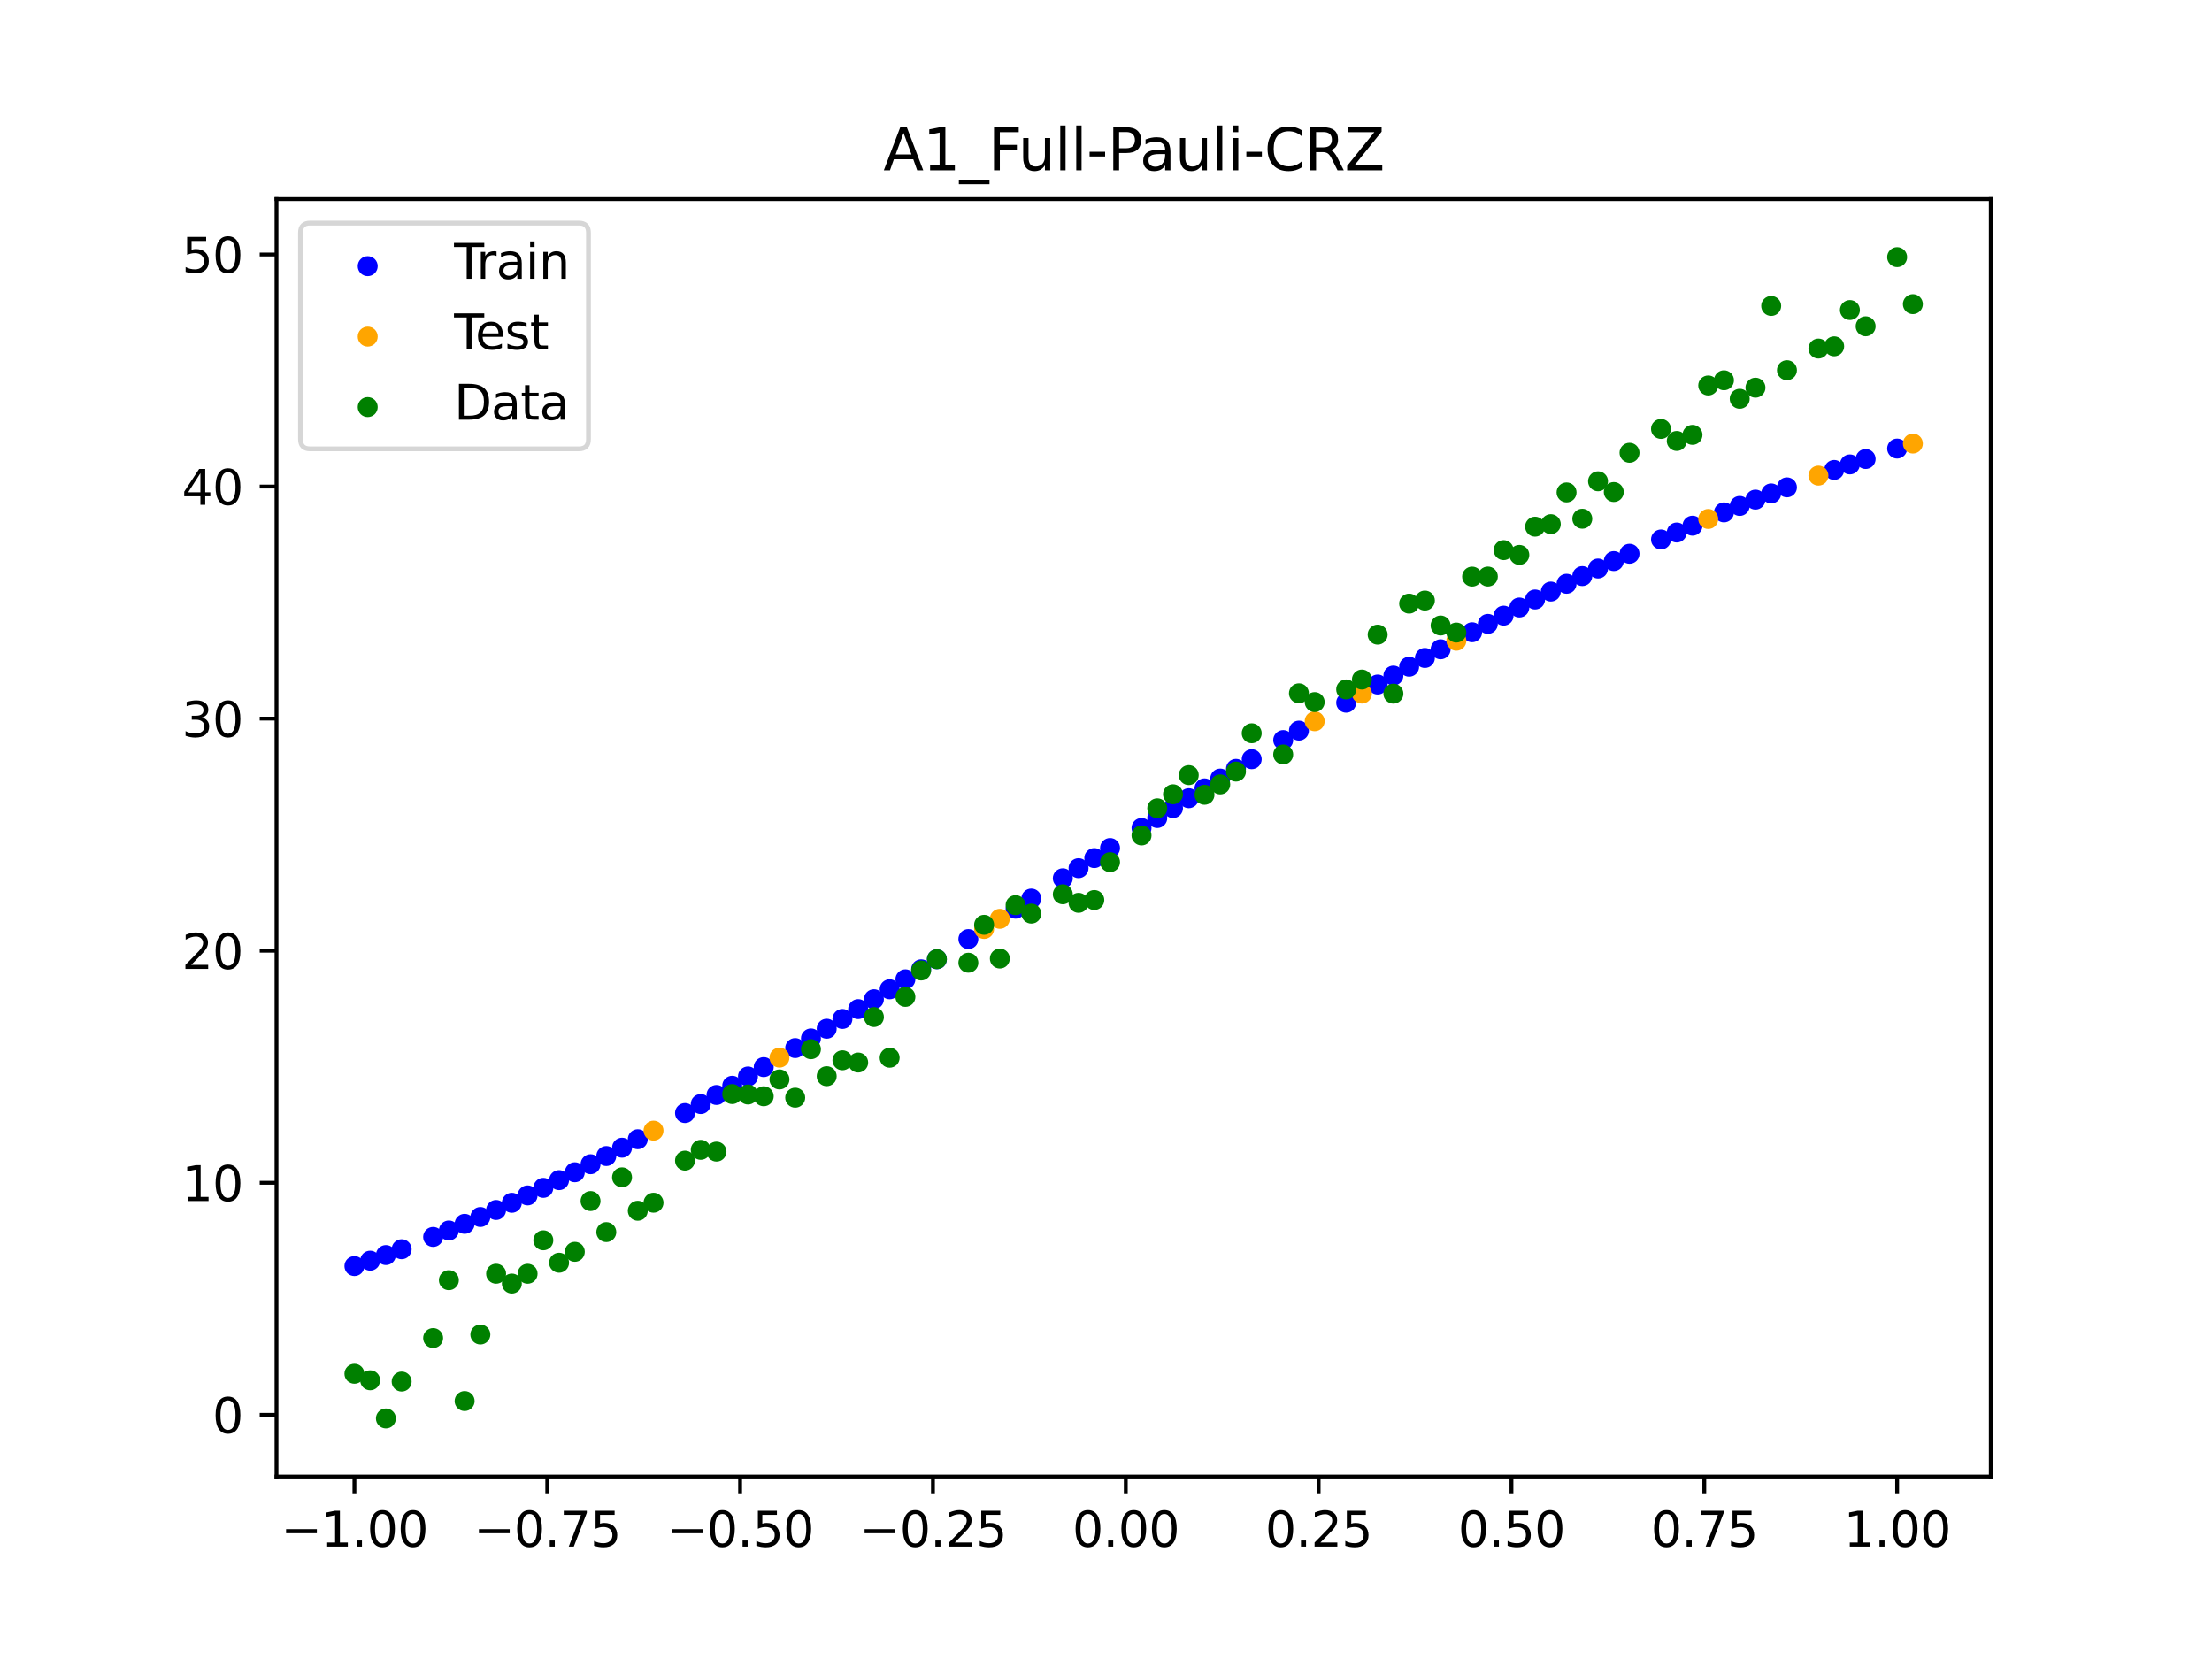 <?xml version="1.0" encoding="utf-8" standalone="no"?>
<!DOCTYPE svg PUBLIC "-//W3C//DTD SVG 1.1//EN"
  "http://www.w3.org/Graphics/SVG/1.1/DTD/svg11.dtd">
<svg xmlns:xlink="http://www.w3.org/1999/xlink" width="460.8pt" height="345.6pt" viewBox="0 0 460.8 345.6" xmlns="http://www.w3.org/2000/svg" version="1.1">
 <defs>
  <style type="text/css">*{stroke-linejoin: round; stroke-linecap: butt}</style>
 </defs>
 <g id="figure_1">
  <g id="patch_1">
   <path d="M 0 345.6 
L 460.8 345.6 
L 460.8 0 
L 0 0 
z
" style="fill: #ffffff"/>
  </g>
  <g id="axes_1">
   <g id="patch_2">
    <path d="M 57.6 307.584 
L 414.72 307.584 
L 414.72 41.472 
L 57.6 41.472 
z
" style="fill: #ffffff"/>
   </g>
   <g id="PathCollection_1">
    <defs>
     <path id="m1f8edc24b1" d="M 0 1.581 
C 0.419 1.581 0.822 1.415 1.118 1.118 
C 1.415 0.822 1.581 0.419 1.581 0 
C 1.581 -0.419 1.415 -0.822 1.118 -1.118 
C 0.822 -1.415 0.419 -1.581 0 -1.581 
C -0.419 -1.581 -0.822 -1.415 -1.118 -1.118 
C -1.415 -0.822 -1.581 -0.419 -1.581 0 
C -1.581 0.419 -1.415 0.822 -1.118 1.118 
C -0.822 1.415 -0.419 1.581 0 1.581 
z
" style="stroke: #0000ff"/>
    </defs>
    <g clip-path="url(#p386c9b8e15)">
     <use xlink:href="#m1f8edc24b1" x="145.978" y="229.997" style="fill: #0000ff; stroke: #0000ff"/>
     <use xlink:href="#m1f8edc24b1" x="323.062" y="123.236" style="fill: #0000ff; stroke: #0000ff"/>
     <use xlink:href="#m1f8edc24b1" x="267.314" y="154.171" style="fill: #0000ff; stroke: #0000ff"/>
     <use xlink:href="#m1f8edc24b1" x="270.593" y="152.201" style="fill: #0000ff; stroke: #0000ff"/>
     <use xlink:href="#m1f8edc24b1" x="329.621" y="120.01" style="fill: #0000ff; stroke: #0000ff"/>
     <use xlink:href="#m1f8edc24b1" x="221.403" y="182.964" style="fill: #0000ff; stroke: #0000ff"/>
     <use xlink:href="#m1f8edc24b1" x="260.755" y="158.155" style="fill: #0000ff; stroke: #0000ff"/>
     <use xlink:href="#m1f8edc24b1" x="385.37" y="96.744" style="fill: #0000ff; stroke: #0000ff"/>
     <use xlink:href="#m1f8edc24b1" x="237.8" y="172.483" style="fill: #0000ff; stroke: #0000ff"/>
     <use xlink:href="#m1f8edc24b1" x="313.224" y="128.253" style="fill: #0000ff; stroke: #0000ff"/>
     <use xlink:href="#m1f8edc24b1" x="336.18" y="116.883" style="fill: #0000ff; stroke: #0000ff"/>
     <use xlink:href="#m1f8edc24b1" x="254.196" y="162.193" style="fill: #0000ff; stroke: #0000ff"/>
     <use xlink:href="#m1f8edc24b1" x="349.297" y="110.932" style="fill: #0000ff; stroke: #0000ff"/>
     <use xlink:href="#m1f8edc24b1" x="182.051" y="208.16" style="fill: #0000ff; stroke: #0000ff"/>
     <use xlink:href="#m1f8edc24b1" x="250.917" y="164.23" style="fill: #0000ff; stroke: #0000ff"/>
     <use xlink:href="#m1f8edc24b1" x="280.431" y="146.389" style="fill: #0000ff; stroke: #0000ff"/>
     <use xlink:href="#m1f8edc24b1" x="103.347" y="252.063" style="fill: #0000ff; stroke: #0000ff"/>
     <use xlink:href="#m1f8edc24b1" x="126.302" y="240.824" style="fill: #0000ff; stroke: #0000ff"/>
     <use xlink:href="#m1f8edc24b1" x="123.023" y="242.529" style="fill: #0000ff; stroke: #0000ff"/>
     <use xlink:href="#m1f8edc24b1" x="116.464" y="245.844" style="fill: #0000ff; stroke: #0000ff"/>
     <use xlink:href="#m1f8edc24b1" x="306.666" y="131.712" style="fill: #0000ff; stroke: #0000ff"/>
     <use xlink:href="#m1f8edc24b1" x="211.565" y="189.296" style="fill: #0000ff; stroke: #0000ff"/>
     <use xlink:href="#m1f8edc24b1" x="155.816" y="224.254" style="fill: #0000ff; stroke: #0000ff"/>
     <use xlink:href="#m1f8edc24b1" x="77.112" y="262.623" style="fill: #0000ff; stroke: #0000ff"/>
     <use xlink:href="#m1f8edc24b1" x="244.358" y="168.338" style="fill: #0000ff; stroke: #0000ff"/>
     <use xlink:href="#m1f8edc24b1" x="362.415" y="105.397" style="fill: #0000ff; stroke: #0000ff"/>
     <use xlink:href="#m1f8edc24b1" x="382.091" y="97.899" style="fill: #0000ff; stroke: #0000ff"/>
     <use xlink:href="#m1f8edc24b1" x="96.788" y="254.95" style="fill: #0000ff; stroke: #0000ff"/>
     <use xlink:href="#m1f8edc24b1" x="201.727" y="195.625" style="fill: #0000ff; stroke: #0000ff"/>
     <use xlink:href="#m1f8edc24b1" x="119.743" y="244.203" style="fill: #0000ff; stroke: #0000ff"/>
     <use xlink:href="#m1f8edc24b1" x="149.258" y="228.105" style="fill: #0000ff; stroke: #0000ff"/>
     <use xlink:href="#m1f8edc24b1" x="300.107" y="135.259" style="fill: #0000ff; stroke: #0000ff"/>
     <use xlink:href="#m1f8edc24b1" x="293.548" y="138.891" style="fill: #0000ff; stroke: #0000ff"/>
     <use xlink:href="#m1f8edc24b1" x="231.241" y="176.659" style="fill: #0000ff; stroke: #0000ff"/>
     <use xlink:href="#m1f8edc24b1" x="109.905" y="249.025" style="fill: #0000ff; stroke: #0000ff"/>
     <use xlink:href="#m1f8edc24b1" x="165.654" y="218.334" style="fill: #0000ff; stroke: #0000ff"/>
     <use xlink:href="#m1f8edc24b1" x="319.783" y="124.885" style="fill: #0000ff; stroke: #0000ff"/>
     <use xlink:href="#m1f8edc24b1" x="368.973" y="102.79" style="fill: #0000ff; stroke: #0000ff"/>
     <use xlink:href="#m1f8edc24b1" x="316.504" y="126.557" style="fill: #0000ff; stroke: #0000ff"/>
     <use xlink:href="#m1f8edc24b1" x="257.476" y="160.167" style="fill: #0000ff; stroke: #0000ff"/>
     <use xlink:href="#m1f8edc24b1" x="172.213" y="214.304" style="fill: #0000ff; stroke: #0000ff"/>
     <use xlink:href="#m1f8edc24b1" x="346.018" y="112.381" style="fill: #0000ff; stroke: #0000ff"/>
     <use xlink:href="#m1f8edc24b1" x="80.391" y="261.453" style="fill: #0000ff; stroke: #0000ff"/>
     <use xlink:href="#m1f8edc24b1" x="372.253" y="101.526" style="fill: #0000ff; stroke: #0000ff"/>
     <use xlink:href="#m1f8edc24b1" x="168.934" y="216.327" style="fill: #0000ff; stroke: #0000ff"/>
     <use xlink:href="#m1f8edc24b1" x="195.168" y="199.829" style="fill: #0000ff; stroke: #0000ff"/>
     <use xlink:href="#m1f8edc24b1" x="152.537" y="226.19" style="fill: #0000ff; stroke: #0000ff"/>
     <use xlink:href="#m1f8edc24b1" x="73.833" y="263.748" style="fill: #0000ff; stroke: #0000ff"/>
     <use xlink:href="#m1f8edc24b1" x="290.269" y="140.737" style="fill: #0000ff; stroke: #0000ff"/>
     <use xlink:href="#m1f8edc24b1" x="175.492" y="212.268" style="fill: #0000ff; stroke: #0000ff"/>
     <use xlink:href="#m1f8edc24b1" x="241.079" y="170.406" style="fill: #0000ff; stroke: #0000ff"/>
     <use xlink:href="#m1f8edc24b1" x="296.828" y="137.065" style="fill: #0000ff; stroke: #0000ff"/>
     <use xlink:href="#m1f8edc24b1" x="227.962" y="178.756" style="fill: #0000ff; stroke: #0000ff"/>
     <use xlink:href="#m1f8edc24b1" x="395.208" y="93.445" style="fill: #0000ff; stroke: #0000ff"/>
     <use xlink:href="#m1f8edc24b1" x="178.772" y="210.22" style="fill: #0000ff; stroke: #0000ff"/>
     <use xlink:href="#m1f8edc24b1" x="142.699" y="231.867" style="fill: #0000ff; stroke: #0000ff"/>
     <use xlink:href="#m1f8edc24b1" x="132.861" y="237.324" style="fill: #0000ff; stroke: #0000ff"/>
     <use xlink:href="#m1f8edc24b1" x="188.61" y="204.01" style="fill: #0000ff; stroke: #0000ff"/>
     <use xlink:href="#m1f8edc24b1" x="100.067" y="253.526" style="fill: #0000ff; stroke: #0000ff"/>
     <use xlink:href="#m1f8edc24b1" x="359.135" y="106.741" style="fill: #0000ff; stroke: #0000ff"/>
     <use xlink:href="#m1f8edc24b1" x="214.844" y="187.184" style="fill: #0000ff; stroke: #0000ff"/>
     <use xlink:href="#m1f8edc24b1" x="365.694" y="104.08" style="fill: #0000ff; stroke: #0000ff"/>
     <use xlink:href="#m1f8edc24b1" x="90.229" y="257.677" style="fill: #0000ff; stroke: #0000ff"/>
     <use xlink:href="#m1f8edc24b1" x="352.577" y="109.509" style="fill: #0000ff; stroke: #0000ff"/>
     <use xlink:href="#m1f8edc24b1" x="129.581" y="239.088" style="fill: #0000ff; stroke: #0000ff"/>
     <use xlink:href="#m1f8edc24b1" x="339.459" y="115.357" style="fill: #0000ff; stroke: #0000ff"/>
     <use xlink:href="#m1f8edc24b1" x="185.33" y="206.089" style="fill: #0000ff; stroke: #0000ff"/>
     <use xlink:href="#m1f8edc24b1" x="326.342" y="121.611" style="fill: #0000ff; stroke: #0000ff"/>
     <use xlink:href="#m1f8edc24b1" x="388.649" y="95.617" style="fill: #0000ff; stroke: #0000ff"/>
     <use xlink:href="#m1f8edc24b1" x="159.096" y="222.299" style="fill: #0000ff; stroke: #0000ff"/>
     <use xlink:href="#m1f8edc24b1" x="83.671" y="260.238" style="fill: #0000ff; stroke: #0000ff"/>
     <use xlink:href="#m1f8edc24b1" x="224.682" y="180.858" style="fill: #0000ff; stroke: #0000ff"/>
     <use xlink:href="#m1f8edc24b1" x="113.185" y="247.452" style="fill: #0000ff; stroke: #0000ff"/>
     <use xlink:href="#m1f8edc24b1" x="93.509" y="256.334" style="fill: #0000ff; stroke: #0000ff"/>
     <use xlink:href="#m1f8edc24b1" x="106.626" y="250.563" style="fill: #0000ff; stroke: #0000ff"/>
     <use xlink:href="#m1f8edc24b1" x="247.638" y="166.279" style="fill: #0000ff; stroke: #0000ff"/>
     <use xlink:href="#m1f8edc24b1" x="309.945" y="129.971" style="fill: #0000ff; stroke: #0000ff"/>
     <use xlink:href="#m1f8edc24b1" x="286.99" y="142.602" style="fill: #0000ff; stroke: #0000ff"/>
     <use xlink:href="#m1f8edc24b1" x="191.889" y="201.923" style="fill: #0000ff; stroke: #0000ff"/>
     <use xlink:href="#m1f8edc24b1" x="332.9" y="118.434" style="fill: #0000ff; stroke: #0000ff"/>
    </g>
   </g>
   <g id="PathCollection_2">
    <defs>
     <path id="m9479567045" d="M 0 1.581 
C 0.419 1.581 0.822 1.415 1.118 1.118 
C 1.415 0.822 1.581 0.419 1.581 0 
C 1.581 -0.419 1.415 -0.822 1.118 -1.118 
C 0.822 -1.415 0.419 -1.581 0 -1.581 
C -0.419 -1.581 -0.822 -1.415 -1.118 -1.118 
C -1.415 -0.822 -1.581 -0.419 -1.581 0 
C -1.581 0.419 -1.415 0.822 -1.118 1.118 
C -0.822 1.415 -0.419 1.581 0 1.581 
z
" style="stroke: #ffa500"/>
    </defs>
    <g clip-path="url(#p386c9b8e15)">
     <use xlink:href="#m9479567045" x="205.006" y="193.517" style="fill: #ffa500; stroke: #ffa500"/>
     <use xlink:href="#m9479567045" x="162.375" y="220.325" style="fill: #ffa500; stroke: #ffa500"/>
     <use xlink:href="#m9479567045" x="208.286" y="191.407" style="fill: #ffa500; stroke: #ffa500"/>
     <use xlink:href="#m9479567045" x="283.71" y="144.487" style="fill: #ffa500; stroke: #ffa500"/>
     <use xlink:href="#m9479567045" x="378.811" y="99.081" style="fill: #ffa500; stroke: #ffa500"/>
     <use xlink:href="#m9479567045" x="136.14" y="235.531" style="fill: #ffa500; stroke: #ffa500"/>
     <use xlink:href="#m9479567045" x="355.856" y="108.112" style="fill: #ffa500; stroke: #ffa500"/>
     <use xlink:href="#m9479567045" x="273.872" y="150.247" style="fill: #ffa500; stroke: #ffa500"/>
     <use xlink:href="#m9479567045" x="303.386" y="133.475" style="fill: #ffa500; stroke: #ffa500"/>
     <use xlink:href="#m9479567045" x="398.487" y="92.4" style="fill: #ffa500; stroke: #ffa500"/>
    </g>
   </g>
   <g id="PathCollection_3">
    <defs>
     <path id="md3a47fb0a1" d="M 0 1.581 
C 0.419 1.581 0.822 1.415 1.118 1.118 
C 1.415 0.822 1.581 0.419 1.581 0 
C 1.581 -0.419 1.415 -0.822 1.118 -1.118 
C 0.822 -1.415 0.419 -1.581 0 -1.581 
C -0.419 -1.581 -0.822 -1.415 -1.118 -1.118 
C -1.415 -0.822 -1.581 -0.419 -1.581 0 
C -1.581 0.419 -1.415 0.822 -1.118 1.118 
C -0.822 1.415 -0.419 1.581 0 1.581 
z
" style="stroke: #008000"/>
    </defs>
    <g clip-path="url(#p386c9b8e15)">
     <use xlink:href="#md3a47fb0a1" x="145.978" y="239.529" style="fill: #008000; stroke: #008000"/>
     <use xlink:href="#md3a47fb0a1" x="323.062" y="109.191" style="fill: #008000; stroke: #008000"/>
     <use xlink:href="#md3a47fb0a1" x="267.314" y="157.174" style="fill: #008000; stroke: #008000"/>
     <use xlink:href="#md3a47fb0a1" x="270.593" y="144.432" style="fill: #008000; stroke: #008000"/>
     <use xlink:href="#md3a47fb0a1" x="329.621" y="108.064" style="fill: #008000; stroke: #008000"/>
     <use xlink:href="#md3a47fb0a1" x="221.403" y="186.297" style="fill: #008000; stroke: #008000"/>
     <use xlink:href="#md3a47fb0a1" x="260.755" y="152.753" style="fill: #008000; stroke: #008000"/>
     <use xlink:href="#md3a47fb0a1" x="385.37" y="64.585" style="fill: #008000; stroke: #008000"/>
     <use xlink:href="#md3a47fb0a1" x="237.8" y="174.037" style="fill: #008000; stroke: #008000"/>
     <use xlink:href="#md3a47fb0a1" x="313.224" y="114.603" style="fill: #008000; stroke: #008000"/>
     <use xlink:href="#md3a47fb0a1" x="336.18" y="102.499" style="fill: #008000; stroke: #008000"/>
     <use xlink:href="#md3a47fb0a1" x="254.196" y="163.405" style="fill: #008000; stroke: #008000"/>
     <use xlink:href="#md3a47fb0a1" x="349.297" y="91.859" style="fill: #008000; stroke: #008000"/>
     <use xlink:href="#md3a47fb0a1" x="182.051" y="211.87" style="fill: #008000; stroke: #008000"/>
     <use xlink:href="#md3a47fb0a1" x="250.917" y="165.566" style="fill: #008000; stroke: #008000"/>
     <use xlink:href="#md3a47fb0a1" x="280.431" y="143.622" style="fill: #008000; stroke: #008000"/>
     <use xlink:href="#md3a47fb0a1" x="103.347" y="265.342" style="fill: #008000; stroke: #008000"/>
     <use xlink:href="#md3a47fb0a1" x="126.302" y="256.668" style="fill: #008000; stroke: #008000"/>
     <use xlink:href="#md3a47fb0a1" x="123.023" y="250.202" style="fill: #008000; stroke: #008000"/>
     <use xlink:href="#md3a47fb0a1" x="116.464" y="263.053" style="fill: #008000; stroke: #008000"/>
     <use xlink:href="#md3a47fb0a1" x="306.666" y="120.12" style="fill: #008000; stroke: #008000"/>
     <use xlink:href="#md3a47fb0a1" x="211.565" y="188.561" style="fill: #008000; stroke: #008000"/>
     <use xlink:href="#md3a47fb0a1" x="155.816" y="228.009" style="fill: #008000; stroke: #008000"/>
     <use xlink:href="#md3a47fb0a1" x="77.112" y="287.537" style="fill: #008000; stroke: #008000"/>
     <use xlink:href="#md3a47fb0a1" x="244.358" y="165.462" style="fill: #008000; stroke: #008000"/>
     <use xlink:href="#md3a47fb0a1" x="362.415" y="83.074" style="fill: #008000; stroke: #008000"/>
     <use xlink:href="#md3a47fb0a1" x="382.091" y="72.145" style="fill: #008000; stroke: #008000"/>
     <use xlink:href="#md3a47fb0a1" x="96.788" y="291.863" style="fill: #008000; stroke: #008000"/>
     <use xlink:href="#md3a47fb0a1" x="201.727" y="200.555" style="fill: #008000; stroke: #008000"/>
     <use xlink:href="#md3a47fb0a1" x="119.743" y="260.777" style="fill: #008000; stroke: #008000"/>
     <use xlink:href="#md3a47fb0a1" x="149.258" y="239.901" style="fill: #008000; stroke: #008000"/>
     <use xlink:href="#md3a47fb0a1" x="300.107" y="130.306" style="fill: #008000; stroke: #008000"/>
     <use xlink:href="#md3a47fb0a1" x="293.548" y="125.746" style="fill: #008000; stroke: #008000"/>
     <use xlink:href="#md3a47fb0a1" x="231.241" y="179.605" style="fill: #008000; stroke: #008000"/>
     <use xlink:href="#md3a47fb0a1" x="109.905" y="265.348" style="fill: #008000; stroke: #008000"/>
     <use xlink:href="#md3a47fb0a1" x="165.654" y="228.669" style="fill: #008000; stroke: #008000"/>
     <use xlink:href="#md3a47fb0a1" x="319.783" y="109.715" style="fill: #008000; stroke: #008000"/>
     <use xlink:href="#md3a47fb0a1" x="368.973" y="63.734" style="fill: #008000; stroke: #008000"/>
     <use xlink:href="#md3a47fb0a1" x="316.504" y="115.599" style="fill: #008000; stroke: #008000"/>
     <use xlink:href="#md3a47fb0a1" x="257.476" y="160.733" style="fill: #008000; stroke: #008000"/>
     <use xlink:href="#md3a47fb0a1" x="172.213" y="224.194" style="fill: #008000; stroke: #008000"/>
     <use xlink:href="#md3a47fb0a1" x="346.018" y="89.354" style="fill: #008000; stroke: #008000"/>
     <use xlink:href="#md3a47fb0a1" x="80.391" y="295.488" style="fill: #008000; stroke: #008000"/>
     <use xlink:href="#md3a47fb0a1" x="372.253" y="77.119" style="fill: #008000; stroke: #008000"/>
     <use xlink:href="#md3a47fb0a1" x="168.934" y="218.569" style="fill: #008000; stroke: #008000"/>
     <use xlink:href="#md3a47fb0a1" x="195.168" y="199.815" style="fill: #008000; stroke: #008000"/>
     <use xlink:href="#md3a47fb0a1" x="152.537" y="227.917" style="fill: #008000; stroke: #008000"/>
     <use xlink:href="#md3a47fb0a1" x="73.833" y="286.179" style="fill: #008000; stroke: #008000"/>
     <use xlink:href="#md3a47fb0a1" x="290.269" y="144.503" style="fill: #008000; stroke: #008000"/>
     <use xlink:href="#md3a47fb0a1" x="175.492" y="220.878" style="fill: #008000; stroke: #008000"/>
     <use xlink:href="#md3a47fb0a1" x="241.079" y="168.385" style="fill: #008000; stroke: #008000"/>
     <use xlink:href="#md3a47fb0a1" x="296.828" y="125.107" style="fill: #008000; stroke: #008000"/>
     <use xlink:href="#md3a47fb0a1" x="227.962" y="187.489" style="fill: #008000; stroke: #008000"/>
     <use xlink:href="#md3a47fb0a1" x="395.208" y="53.568" style="fill: #008000; stroke: #008000"/>
     <use xlink:href="#md3a47fb0a1" x="178.772" y="221.344" style="fill: #008000; stroke: #008000"/>
     <use xlink:href="#md3a47fb0a1" x="142.699" y="241.781" style="fill: #008000; stroke: #008000"/>
     <use xlink:href="#md3a47fb0a1" x="132.861" y="252.224" style="fill: #008000; stroke: #008000"/>
     <use xlink:href="#md3a47fb0a1" x="188.61" y="207.669" style="fill: #008000; stroke: #008000"/>
     <use xlink:href="#md3a47fb0a1" x="100.067" y="278.004" style="fill: #008000; stroke: #008000"/>
     <use xlink:href="#md3a47fb0a1" x="359.135" y="79.219" style="fill: #008000; stroke: #008000"/>
     <use xlink:href="#md3a47fb0a1" x="214.844" y="190.32" style="fill: #008000; stroke: #008000"/>
     <use xlink:href="#md3a47fb0a1" x="365.694" y="80.761" style="fill: #008000; stroke: #008000"/>
     <use xlink:href="#md3a47fb0a1" x="90.229" y="278.74" style="fill: #008000; stroke: #008000"/>
     <use xlink:href="#md3a47fb0a1" x="352.577" y="90.59" style="fill: #008000; stroke: #008000"/>
     <use xlink:href="#md3a47fb0a1" x="129.581" y="245.264" style="fill: #008000; stroke: #008000"/>
     <use xlink:href="#md3a47fb0a1" x="339.459" y="94.322" style="fill: #008000; stroke: #008000"/>
     <use xlink:href="#md3a47fb0a1" x="185.33" y="220.345" style="fill: #008000; stroke: #008000"/>
     <use xlink:href="#md3a47fb0a1" x="326.342" y="102.583" style="fill: #008000; stroke: #008000"/>
     <use xlink:href="#md3a47fb0a1" x="388.649" y="67.974" style="fill: #008000; stroke: #008000"/>
     <use xlink:href="#md3a47fb0a1" x="159.096" y="228.374" style="fill: #008000; stroke: #008000"/>
     <use xlink:href="#md3a47fb0a1" x="83.671" y="287.805" style="fill: #008000; stroke: #008000"/>
     <use xlink:href="#md3a47fb0a1" x="224.682" y="188.075" style="fill: #008000; stroke: #008000"/>
     <use xlink:href="#md3a47fb0a1" x="113.185" y="258.379" style="fill: #008000; stroke: #008000"/>
     <use xlink:href="#md3a47fb0a1" x="93.509" y="266.684" style="fill: #008000; stroke: #008000"/>
     <use xlink:href="#md3a47fb0a1" x="106.626" y="267.392" style="fill: #008000; stroke: #008000"/>
     <use xlink:href="#md3a47fb0a1" x="247.638" y="161.47" style="fill: #008000; stroke: #008000"/>
     <use xlink:href="#md3a47fb0a1" x="309.945" y="120.107" style="fill: #008000; stroke: #008000"/>
     <use xlink:href="#md3a47fb0a1" x="286.99" y="132.208" style="fill: #008000; stroke: #008000"/>
     <use xlink:href="#md3a47fb0a1" x="191.889" y="202.171" style="fill: #008000; stroke: #008000"/>
     <use xlink:href="#md3a47fb0a1" x="332.9" y="100.262" style="fill: #008000; stroke: #008000"/>
    </g>
   </g>
   <g id="PathCollection_4">
    <g clip-path="url(#p386c9b8e15)">
     <use xlink:href="#md3a47fb0a1" x="205.006" y="192.657" style="fill: #008000; stroke: #008000"/>
     <use xlink:href="#md3a47fb0a1" x="162.375" y="224.867" style="fill: #008000; stroke: #008000"/>
     <use xlink:href="#md3a47fb0a1" x="208.286" y="199.684" style="fill: #008000; stroke: #008000"/>
     <use xlink:href="#md3a47fb0a1" x="283.71" y="141.563" style="fill: #008000; stroke: #008000"/>
     <use xlink:href="#md3a47fb0a1" x="378.811" y="72.613" style="fill: #008000; stroke: #008000"/>
     <use xlink:href="#md3a47fb0a1" x="136.14" y="250.548" style="fill: #008000; stroke: #008000"/>
     <use xlink:href="#md3a47fb0a1" x="355.856" y="80.3" style="fill: #008000; stroke: #008000"/>
     <use xlink:href="#md3a47fb0a1" x="273.872" y="146.262" style="fill: #008000; stroke: #008000"/>
     <use xlink:href="#md3a47fb0a1" x="303.386" y="131.774" style="fill: #008000; stroke: #008000"/>
     <use xlink:href="#md3a47fb0a1" x="398.487" y="63.357" style="fill: #008000; stroke: #008000"/>
    </g>
   </g>
   <g id="matplotlib.axis_1">
    <g id="xtick_1">
     <g id="line2d_1">
      <defs>
       <path id="me5df4bb8f0" d="M 0 0 
L 0 3.5 
" style="stroke: #000000; stroke-width: 0.8"/>
      </defs>
      <g>
       <use xlink:href="#me5df4bb8f0" x="73.833" y="307.584" style="stroke: #000000; stroke-width: 0.8"/>
      </g>
     </g>
     <g id="text_1">
      <!-- −1.00 -->
      <g transform="translate(58.51 322.182) scale(0.1 -0.1)">
       <defs>
        <path id="DejaVuSans-2212" d="M 678 2272 
L 4684 2272 
L 4684 1741 
L 678 1741 
L 678 2272 
z
" transform="scale(0.016)"/>
        <path id="DejaVuSans-31" d="M 794 531 
L 1825 531 
L 1825 4091 
L 703 3866 
L 703 4441 
L 1819 4666 
L 2450 4666 
L 2450 531 
L 3481 531 
L 3481 0 
L 794 0 
L 794 531 
z
" transform="scale(0.016)"/>
        <path id="DejaVuSans-2e" d="M 684 794 
L 1344 794 
L 1344 0 
L 684 0 
L 684 794 
z
" transform="scale(0.016)"/>
        <path id="DejaVuSans-30" d="M 2034 4250 
Q 1547 4250 1301 3770 
Q 1056 3291 1056 2328 
Q 1056 1369 1301 889 
Q 1547 409 2034 409 
Q 2525 409 2770 889 
Q 3016 1369 3016 2328 
Q 3016 3291 2770 3770 
Q 2525 4250 2034 4250 
z
M 2034 4750 
Q 2819 4750 3233 4129 
Q 3647 3509 3647 2328 
Q 3647 1150 3233 529 
Q 2819 -91 2034 -91 
Q 1250 -91 836 529 
Q 422 1150 422 2328 
Q 422 3509 836 4129 
Q 1250 4750 2034 4750 
z
" transform="scale(0.016)"/>
       </defs>
       <use xlink:href="#DejaVuSans-2212"/>
       <use xlink:href="#DejaVuSans-31" x="83.789"/>
       <use xlink:href="#DejaVuSans-2e" x="147.412"/>
       <use xlink:href="#DejaVuSans-30" x="179.199"/>
       <use xlink:href="#DejaVuSans-30" x="242.822"/>
      </g>
     </g>
    </g>
    <g id="xtick_2">
     <g id="line2d_2">
      <g>
       <use xlink:href="#me5df4bb8f0" x="114.005" y="307.584" style="stroke: #000000; stroke-width: 0.8"/>
      </g>
     </g>
     <g id="text_2">
      <!-- −0.75 -->
      <g transform="translate(98.682 322.182) scale(0.1 -0.1)">
       <defs>
        <path id="DejaVuSans-37" d="M 525 4666 
L 3525 4666 
L 3525 4397 
L 1831 0 
L 1172 0 
L 2766 4134 
L 525 4134 
L 525 4666 
z
" transform="scale(0.016)"/>
        <path id="DejaVuSans-35" d="M 691 4666 
L 3169 4666 
L 3169 4134 
L 1269 4134 
L 1269 2991 
Q 1406 3038 1543 3061 
Q 1681 3084 1819 3084 
Q 2600 3084 3056 2656 
Q 3513 2228 3513 1497 
Q 3513 744 3044 326 
Q 2575 -91 1722 -91 
Q 1428 -91 1123 -41 
Q 819 9 494 109 
L 494 744 
Q 775 591 1075 516 
Q 1375 441 1709 441 
Q 2250 441 2565 725 
Q 2881 1009 2881 1497 
Q 2881 1984 2565 2268 
Q 2250 2553 1709 2553 
Q 1456 2553 1204 2497 
Q 953 2441 691 2322 
L 691 4666 
z
" transform="scale(0.016)"/>
       </defs>
       <use xlink:href="#DejaVuSans-2212"/>
       <use xlink:href="#DejaVuSans-30" x="83.789"/>
       <use xlink:href="#DejaVuSans-2e" x="147.412"/>
       <use xlink:href="#DejaVuSans-37" x="179.199"/>
       <use xlink:href="#DejaVuSans-35" x="242.822"/>
      </g>
     </g>
    </g>
    <g id="xtick_3">
     <g id="line2d_3">
      <g>
       <use xlink:href="#me5df4bb8f0" x="154.177" y="307.584" style="stroke: #000000; stroke-width: 0.8"/>
      </g>
     </g>
     <g id="text_3">
      <!-- −0.50 -->
      <g transform="translate(138.854 322.182) scale(0.1 -0.1)">
       <use xlink:href="#DejaVuSans-2212"/>
       <use xlink:href="#DejaVuSans-30" x="83.789"/>
       <use xlink:href="#DejaVuSans-2e" x="147.412"/>
       <use xlink:href="#DejaVuSans-35" x="179.199"/>
       <use xlink:href="#DejaVuSans-30" x="242.822"/>
      </g>
     </g>
    </g>
    <g id="xtick_4">
     <g id="line2d_4">
      <g>
       <use xlink:href="#me5df4bb8f0" x="194.348" y="307.584" style="stroke: #000000; stroke-width: 0.8"/>
      </g>
     </g>
     <g id="text_4">
      <!-- −0.25 -->
      <g transform="translate(179.026 322.182) scale(0.1 -0.1)">
       <defs>
        <path id="DejaVuSans-32" d="M 1228 531 
L 3431 531 
L 3431 0 
L 469 0 
L 469 531 
Q 828 903 1448 1529 
Q 2069 2156 2228 2338 
Q 2531 2678 2651 2914 
Q 2772 3150 2772 3378 
Q 2772 3750 2511 3984 
Q 2250 4219 1831 4219 
Q 1534 4219 1204 4116 
Q 875 4013 500 3803 
L 500 4441 
Q 881 4594 1212 4672 
Q 1544 4750 1819 4750 
Q 2544 4750 2975 4387 
Q 3406 4025 3406 3419 
Q 3406 3131 3298 2873 
Q 3191 2616 2906 2266 
Q 2828 2175 2409 1742 
Q 1991 1309 1228 531 
z
" transform="scale(0.016)"/>
       </defs>
       <use xlink:href="#DejaVuSans-2212"/>
       <use xlink:href="#DejaVuSans-30" x="83.789"/>
       <use xlink:href="#DejaVuSans-2e" x="147.412"/>
       <use xlink:href="#DejaVuSans-32" x="179.199"/>
       <use xlink:href="#DejaVuSans-35" x="242.822"/>
      </g>
     </g>
    </g>
    <g id="xtick_5">
     <g id="line2d_5">
      <g>
       <use xlink:href="#me5df4bb8f0" x="234.52" y="307.584" style="stroke: #000000; stroke-width: 0.8"/>
      </g>
     </g>
     <g id="text_5">
      <!-- 0.00 -->
      <g transform="translate(223.388 322.182) scale(0.1 -0.1)">
       <use xlink:href="#DejaVuSans-30"/>
       <use xlink:href="#DejaVuSans-2e" x="63.623"/>
       <use xlink:href="#DejaVuSans-30" x="95.41"/>
       <use xlink:href="#DejaVuSans-30" x="159.033"/>
      </g>
     </g>
    </g>
    <g id="xtick_6">
     <g id="line2d_6">
      <g>
       <use xlink:href="#me5df4bb8f0" x="274.692" y="307.584" style="stroke: #000000; stroke-width: 0.8"/>
      </g>
     </g>
     <g id="text_6">
      <!-- 0.25 -->
      <g transform="translate(263.559 322.182) scale(0.1 -0.1)">
       <use xlink:href="#DejaVuSans-30"/>
       <use xlink:href="#DejaVuSans-2e" x="63.623"/>
       <use xlink:href="#DejaVuSans-32" x="95.41"/>
       <use xlink:href="#DejaVuSans-35" x="159.033"/>
      </g>
     </g>
    </g>
    <g id="xtick_7">
     <g id="line2d_7">
      <g>
       <use xlink:href="#me5df4bb8f0" x="314.864" y="307.584" style="stroke: #000000; stroke-width: 0.8"/>
      </g>
     </g>
     <g id="text_7">
      <!-- 0.50 -->
      <g transform="translate(303.731 322.182) scale(0.1 -0.1)">
       <use xlink:href="#DejaVuSans-30"/>
       <use xlink:href="#DejaVuSans-2e" x="63.623"/>
       <use xlink:href="#DejaVuSans-35" x="95.41"/>
       <use xlink:href="#DejaVuSans-30" x="159.033"/>
      </g>
     </g>
    </g>
    <g id="xtick_8">
     <g id="line2d_8">
      <g>
       <use xlink:href="#me5df4bb8f0" x="355.036" y="307.584" style="stroke: #000000; stroke-width: 0.8"/>
      </g>
     </g>
     <g id="text_8">
      <!-- 0.75 -->
      <g transform="translate(343.903 322.182) scale(0.1 -0.1)">
       <use xlink:href="#DejaVuSans-30"/>
       <use xlink:href="#DejaVuSans-2e" x="63.623"/>
       <use xlink:href="#DejaVuSans-37" x="95.41"/>
       <use xlink:href="#DejaVuSans-35" x="159.033"/>
      </g>
     </g>
    </g>
    <g id="xtick_9">
     <g id="line2d_9">
      <g>
       <use xlink:href="#me5df4bb8f0" x="395.208" y="307.584" style="stroke: #000000; stroke-width: 0.8"/>
      </g>
     </g>
     <g id="text_9">
      <!-- 1.00 -->
      <g transform="translate(384.075 322.182) scale(0.1 -0.1)">
       <use xlink:href="#DejaVuSans-31"/>
       <use xlink:href="#DejaVuSans-2e" x="63.623"/>
       <use xlink:href="#DejaVuSans-30" x="95.41"/>
       <use xlink:href="#DejaVuSans-30" x="159.033"/>
      </g>
     </g>
    </g>
   </g>
   <g id="matplotlib.axis_2">
    <g id="ytick_1">
     <g id="line2d_10">
      <defs>
       <path id="m6c63ad1007" d="M 0 0 
L -3.5 0 
" style="stroke: #000000; stroke-width: 0.8"/>
      </defs>
      <g>
       <use xlink:href="#m6c63ad1007" x="57.6" y="294.735" style="stroke: #000000; stroke-width: 0.8"/>
      </g>
     </g>
     <g id="text_10">
      <!-- 0 -->
      <g transform="translate(44.237 298.534) scale(0.1 -0.1)">
       <use xlink:href="#DejaVuSans-30"/>
      </g>
     </g>
    </g>
    <g id="ytick_2">
     <g id="line2d_11">
      <g>
       <use xlink:href="#m6c63ad1007" x="57.6" y="246.391" style="stroke: #000000; stroke-width: 0.8"/>
      </g>
     </g>
     <g id="text_11">
      <!-- 10 -->
      <g transform="translate(37.875 250.19) scale(0.1 -0.1)">
       <use xlink:href="#DejaVuSans-31"/>
       <use xlink:href="#DejaVuSans-30" x="63.623"/>
      </g>
     </g>
    </g>
    <g id="ytick_3">
     <g id="line2d_12">
      <g>
       <use xlink:href="#m6c63ad1007" x="57.6" y="198.047" style="stroke: #000000; stroke-width: 0.8"/>
      </g>
     </g>
     <g id="text_12">
      <!-- 20 -->
      <g transform="translate(37.875 201.846) scale(0.1 -0.1)">
       <use xlink:href="#DejaVuSans-32"/>
       <use xlink:href="#DejaVuSans-30" x="63.623"/>
      </g>
     </g>
    </g>
    <g id="ytick_4">
     <g id="line2d_13">
      <g>
       <use xlink:href="#m6c63ad1007" x="57.6" y="149.702" style="stroke: #000000; stroke-width: 0.8"/>
      </g>
     </g>
     <g id="text_13">
      <!-- 30 -->
      <g transform="translate(37.875 153.502) scale(0.1 -0.1)">
       <defs>
        <path id="DejaVuSans-33" d="M 2597 2516 
Q 3050 2419 3304 2112 
Q 3559 1806 3559 1356 
Q 3559 666 3084 287 
Q 2609 -91 1734 -91 
Q 1441 -91 1130 -33 
Q 819 25 488 141 
L 488 750 
Q 750 597 1062 519 
Q 1375 441 1716 441 
Q 2309 441 2620 675 
Q 2931 909 2931 1356 
Q 2931 1769 2642 2001 
Q 2353 2234 1838 2234 
L 1294 2234 
L 1294 2753 
L 1863 2753 
Q 2328 2753 2575 2939 
Q 2822 3125 2822 3475 
Q 2822 3834 2567 4026 
Q 2313 4219 1838 4219 
Q 1578 4219 1281 4162 
Q 984 4106 628 3988 
L 628 4550 
Q 988 4650 1302 4700 
Q 1616 4750 1894 4750 
Q 2613 4750 3031 4423 
Q 3450 4097 3450 3541 
Q 3450 3153 3228 2886 
Q 3006 2619 2597 2516 
z
" transform="scale(0.016)"/>
       </defs>
       <use xlink:href="#DejaVuSans-33"/>
       <use xlink:href="#DejaVuSans-30" x="63.623"/>
      </g>
     </g>
    </g>
    <g id="ytick_5">
     <g id="line2d_14">
      <g>
       <use xlink:href="#m6c63ad1007" x="57.6" y="101.358" style="stroke: #000000; stroke-width: 0.8"/>
      </g>
     </g>
     <g id="text_14">
      <!-- 40 -->
      <g transform="translate(37.875 105.157) scale(0.1 -0.1)">
       <defs>
        <path id="DejaVuSans-34" d="M 2419 4116 
L 825 1625 
L 2419 1625 
L 2419 4116 
z
M 2253 4666 
L 3047 4666 
L 3047 1625 
L 3713 1625 
L 3713 1100 
L 3047 1100 
L 3047 0 
L 2419 0 
L 2419 1100 
L 313 1100 
L 313 1709 
L 2253 4666 
z
" transform="scale(0.016)"/>
       </defs>
       <use xlink:href="#DejaVuSans-34"/>
       <use xlink:href="#DejaVuSans-30" x="63.623"/>
      </g>
     </g>
    </g>
    <g id="ytick_6">
     <g id="line2d_15">
      <g>
       <use xlink:href="#m6c63ad1007" x="57.6" y="53.014" style="stroke: #000000; stroke-width: 0.8"/>
      </g>
     </g>
     <g id="text_15">
      <!-- 50 -->
      <g transform="translate(37.875 56.813) scale(0.1 -0.1)">
       <use xlink:href="#DejaVuSans-35"/>
       <use xlink:href="#DejaVuSans-30" x="63.623"/>
      </g>
     </g>
    </g>
   </g>
   <g id="patch_3">
    <path d="M 57.6 307.584 
L 57.6 41.472 
" style="fill: none; stroke: #000000; stroke-width: 0.8; stroke-linejoin: miter; stroke-linecap: square"/>
   </g>
   <g id="patch_4">
    <path d="M 414.72 307.584 
L 414.72 41.472 
" style="fill: none; stroke: #000000; stroke-width: 0.8; stroke-linejoin: miter; stroke-linecap: square"/>
   </g>
   <g id="patch_5">
    <path d="M 57.6 307.584 
L 414.72 307.584 
" style="fill: none; stroke: #000000; stroke-width: 0.8; stroke-linejoin: miter; stroke-linecap: square"/>
   </g>
   <g id="patch_6">
    <path d="M 57.6 41.472 
L 414.72 41.472 
" style="fill: none; stroke: #000000; stroke-width: 0.8; stroke-linejoin: miter; stroke-linecap: square"/>
   </g>
   <g id="text_16">
    <!-- A1_Full-Pauli-CRZ -->
    <g transform="translate(184.022 35.472) scale(0.12 -0.12)">
     <defs>
      <path id="DejaVuSans-41" d="M 2188 4044 
L 1331 1722 
L 3047 1722 
L 2188 4044 
z
M 1831 4666 
L 2547 4666 
L 4325 0 
L 3669 0 
L 3244 1197 
L 1141 1197 
L 716 0 
L 50 0 
L 1831 4666 
z
" transform="scale(0.016)"/>
      <path id="DejaVuSans-5f" d="M 3263 -1063 
L 3263 -1509 
L -63 -1509 
L -63 -1063 
L 3263 -1063 
z
" transform="scale(0.016)"/>
      <path id="DejaVuSans-46" d="M 628 4666 
L 3309 4666 
L 3309 4134 
L 1259 4134 
L 1259 2759 
L 3109 2759 
L 3109 2228 
L 1259 2228 
L 1259 0 
L 628 0 
L 628 4666 
z
" transform="scale(0.016)"/>
      <path id="DejaVuSans-75" d="M 544 1381 
L 544 3500 
L 1119 3500 
L 1119 1403 
Q 1119 906 1312 657 
Q 1506 409 1894 409 
Q 2359 409 2629 706 
Q 2900 1003 2900 1516 
L 2900 3500 
L 3475 3500 
L 3475 0 
L 2900 0 
L 2900 538 
Q 2691 219 2414 64 
Q 2138 -91 1772 -91 
Q 1169 -91 856 284 
Q 544 659 544 1381 
z
M 1991 3584 
L 1991 3584 
z
" transform="scale(0.016)"/>
      <path id="DejaVuSans-6c" d="M 603 4863 
L 1178 4863 
L 1178 0 
L 603 0 
L 603 4863 
z
" transform="scale(0.016)"/>
      <path id="DejaVuSans-2d" d="M 313 2009 
L 1997 2009 
L 1997 1497 
L 313 1497 
L 313 2009 
z
" transform="scale(0.016)"/>
      <path id="DejaVuSans-50" d="M 1259 4147 
L 1259 2394 
L 2053 2394 
Q 2494 2394 2734 2622 
Q 2975 2850 2975 3272 
Q 2975 3691 2734 3919 
Q 2494 4147 2053 4147 
L 1259 4147 
z
M 628 4666 
L 2053 4666 
Q 2838 4666 3239 4311 
Q 3641 3956 3641 3272 
Q 3641 2581 3239 2228 
Q 2838 1875 2053 1875 
L 1259 1875 
L 1259 0 
L 628 0 
L 628 4666 
z
" transform="scale(0.016)"/>
      <path id="DejaVuSans-61" d="M 2194 1759 
Q 1497 1759 1228 1600 
Q 959 1441 959 1056 
Q 959 750 1161 570 
Q 1363 391 1709 391 
Q 2188 391 2477 730 
Q 2766 1069 2766 1631 
L 2766 1759 
L 2194 1759 
z
M 3341 1997 
L 3341 0 
L 2766 0 
L 2766 531 
Q 2569 213 2275 61 
Q 1981 -91 1556 -91 
Q 1019 -91 701 211 
Q 384 513 384 1019 
Q 384 1609 779 1909 
Q 1175 2209 1959 2209 
L 2766 2209 
L 2766 2266 
Q 2766 2663 2505 2880 
Q 2244 3097 1772 3097 
Q 1472 3097 1187 3025 
Q 903 2953 641 2809 
L 641 3341 
Q 956 3463 1253 3523 
Q 1550 3584 1831 3584 
Q 2591 3584 2966 3190 
Q 3341 2797 3341 1997 
z
" transform="scale(0.016)"/>
      <path id="DejaVuSans-69" d="M 603 3500 
L 1178 3500 
L 1178 0 
L 603 0 
L 603 3500 
z
M 603 4863 
L 1178 4863 
L 1178 4134 
L 603 4134 
L 603 4863 
z
" transform="scale(0.016)"/>
      <path id="DejaVuSans-43" d="M 4122 4306 
L 4122 3641 
Q 3803 3938 3442 4084 
Q 3081 4231 2675 4231 
Q 1875 4231 1450 3742 
Q 1025 3253 1025 2328 
Q 1025 1406 1450 917 
Q 1875 428 2675 428 
Q 3081 428 3442 575 
Q 3803 722 4122 1019 
L 4122 359 
Q 3791 134 3420 21 
Q 3050 -91 2638 -91 
Q 1578 -91 968 557 
Q 359 1206 359 2328 
Q 359 3453 968 4101 
Q 1578 4750 2638 4750 
Q 3056 4750 3426 4639 
Q 3797 4528 4122 4306 
z
" transform="scale(0.016)"/>
      <path id="DejaVuSans-52" d="M 2841 2188 
Q 3044 2119 3236 1894 
Q 3428 1669 3622 1275 
L 4263 0 
L 3584 0 
L 2988 1197 
Q 2756 1666 2539 1819 
Q 2322 1972 1947 1972 
L 1259 1972 
L 1259 0 
L 628 0 
L 628 4666 
L 2053 4666 
Q 2853 4666 3247 4331 
Q 3641 3997 3641 3322 
Q 3641 2881 3436 2590 
Q 3231 2300 2841 2188 
z
M 1259 4147 
L 1259 2491 
L 2053 2491 
Q 2509 2491 2742 2702 
Q 2975 2913 2975 3322 
Q 2975 3731 2742 3939 
Q 2509 4147 2053 4147 
L 1259 4147 
z
" transform="scale(0.016)"/>
      <path id="DejaVuSans-5a" d="M 359 4666 
L 4025 4666 
L 4025 4184 
L 1075 531 
L 4097 531 
L 4097 0 
L 288 0 
L 288 481 
L 3238 4134 
L 359 4134 
L 359 4666 
z
" transform="scale(0.016)"/>
     </defs>
     <use xlink:href="#DejaVuSans-41"/>
     <use xlink:href="#DejaVuSans-31" x="68.408"/>
     <use xlink:href="#DejaVuSans-5f" x="132.031"/>
     <use xlink:href="#DejaVuSans-46" x="182.031"/>
     <use xlink:href="#DejaVuSans-75" x="234.051"/>
     <use xlink:href="#DejaVuSans-6c" x="297.43"/>
     <use xlink:href="#DejaVuSans-6c" x="325.213"/>
     <use xlink:href="#DejaVuSans-2d" x="352.996"/>
     <use xlink:href="#DejaVuSans-50" x="389.08"/>
     <use xlink:href="#DejaVuSans-61" x="444.883"/>
     <use xlink:href="#DejaVuSans-75" x="506.162"/>
     <use xlink:href="#DejaVuSans-6c" x="569.541"/>
     <use xlink:href="#DejaVuSans-69" x="597.324"/>
     <use xlink:href="#DejaVuSans-2d" x="625.107"/>
     <use xlink:href="#DejaVuSans-43" x="661.191"/>
     <use xlink:href="#DejaVuSans-52" x="731.016"/>
     <use xlink:href="#DejaVuSans-5a" x="800.498"/>
    </g>
   </g>
   <g id="legend_1">
    <g id="patch_7">
     <path d="M 64.6 93.506 
L 120.588 93.506 
Q 122.588 93.506 122.588 91.506 
L 122.588 48.472 
Q 122.588 46.472 120.588 46.472 
L 64.6 46.472 
Q 62.6 46.472 62.6 48.472 
L 62.6 91.506 
Q 62.6 93.506 64.6 93.506 
z
" style="fill: #ffffff; opacity: 0.8; stroke: #cccccc; stroke-linejoin: miter"/>
    </g>
    <g id="PathCollection_5">
     <g>
      <use xlink:href="#m1f8edc24b1" x="76.6" y="55.445" style="fill: #0000ff; stroke: #0000ff"/>
     </g>
    </g>
    <g id="text_17">
     <!-- Train -->
     <g transform="translate(94.6 58.07) scale(0.1 -0.1)">
      <defs>
       <path id="DejaVuSans-54" d="M -19 4666 
L 3928 4666 
L 3928 4134 
L 2272 4134 
L 2272 0 
L 1638 0 
L 1638 4134 
L -19 4134 
L -19 4666 
z
" transform="scale(0.016)"/>
       <path id="DejaVuSans-72" d="M 2631 2963 
Q 2534 3019 2420 3045 
Q 2306 3072 2169 3072 
Q 1681 3072 1420 2755 
Q 1159 2438 1159 1844 
L 1159 0 
L 581 0 
L 581 3500 
L 1159 3500 
L 1159 2956 
Q 1341 3275 1631 3429 
Q 1922 3584 2338 3584 
Q 2397 3584 2469 3576 
Q 2541 3569 2628 3553 
L 2631 2963 
z
" transform="scale(0.016)"/>
       <path id="DejaVuSans-6e" d="M 3513 2113 
L 3513 0 
L 2938 0 
L 2938 2094 
Q 2938 2591 2744 2837 
Q 2550 3084 2163 3084 
Q 1697 3084 1428 2787 
Q 1159 2491 1159 1978 
L 1159 0 
L 581 0 
L 581 3500 
L 1159 3500 
L 1159 2956 
Q 1366 3272 1645 3428 
Q 1925 3584 2291 3584 
Q 2894 3584 3203 3211 
Q 3513 2838 3513 2113 
z
" transform="scale(0.016)"/>
      </defs>
      <use xlink:href="#DejaVuSans-54"/>
      <use xlink:href="#DejaVuSans-72" x="46.334"/>
      <use xlink:href="#DejaVuSans-61" x="87.447"/>
      <use xlink:href="#DejaVuSans-69" x="148.727"/>
      <use xlink:href="#DejaVuSans-6e" x="176.51"/>
     </g>
    </g>
    <g id="PathCollection_6">
     <g>
      <use xlink:href="#m9479567045" x="76.6" y="70.124" style="fill: #ffa500; stroke: #ffa500"/>
     </g>
    </g>
    <g id="text_18">
     <!-- Test -->
     <g transform="translate(94.6 72.749) scale(0.1 -0.1)">
      <defs>
       <path id="DejaVuSans-65" d="M 3597 1894 
L 3597 1613 
L 953 1613 
Q 991 1019 1311 708 
Q 1631 397 2203 397 
Q 2534 397 2845 478 
Q 3156 559 3463 722 
L 3463 178 
Q 3153 47 2828 -22 
Q 2503 -91 2169 -91 
Q 1331 -91 842 396 
Q 353 884 353 1716 
Q 353 2575 817 3079 
Q 1281 3584 2069 3584 
Q 2775 3584 3186 3129 
Q 3597 2675 3597 1894 
z
M 3022 2063 
Q 3016 2534 2758 2815 
Q 2500 3097 2075 3097 
Q 1594 3097 1305 2825 
Q 1016 2553 972 2059 
L 3022 2063 
z
" transform="scale(0.016)"/>
       <path id="DejaVuSans-73" d="M 2834 3397 
L 2834 2853 
Q 2591 2978 2328 3040 
Q 2066 3103 1784 3103 
Q 1356 3103 1142 2972 
Q 928 2841 928 2578 
Q 928 2378 1081 2264 
Q 1234 2150 1697 2047 
L 1894 2003 
Q 2506 1872 2764 1633 
Q 3022 1394 3022 966 
Q 3022 478 2636 193 
Q 2250 -91 1575 -91 
Q 1294 -91 989 -36 
Q 684 19 347 128 
L 347 722 
Q 666 556 975 473 
Q 1284 391 1588 391 
Q 1994 391 2212 530 
Q 2431 669 2431 922 
Q 2431 1156 2273 1281 
Q 2116 1406 1581 1522 
L 1381 1569 
Q 847 1681 609 1914 
Q 372 2147 372 2553 
Q 372 3047 722 3315 
Q 1072 3584 1716 3584 
Q 2034 3584 2315 3537 
Q 2597 3491 2834 3397 
z
" transform="scale(0.016)"/>
       <path id="DejaVuSans-74" d="M 1172 4494 
L 1172 3500 
L 2356 3500 
L 2356 3053 
L 1172 3053 
L 1172 1153 
Q 1172 725 1289 603 
Q 1406 481 1766 481 
L 2356 481 
L 2356 0 
L 1766 0 
Q 1100 0 847 248 
Q 594 497 594 1153 
L 594 3053 
L 172 3053 
L 172 3500 
L 594 3500 
L 594 4494 
L 1172 4494 
z
" transform="scale(0.016)"/>
      </defs>
      <use xlink:href="#DejaVuSans-54"/>
      <use xlink:href="#DejaVuSans-65" x="44.084"/>
      <use xlink:href="#DejaVuSans-73" x="105.607"/>
      <use xlink:href="#DejaVuSans-74" x="157.707"/>
     </g>
    </g>
    <g id="PathCollection_7">
     <g>
      <use xlink:href="#md3a47fb0a1" x="76.6" y="84.802" style="fill: #008000; stroke: #008000"/>
     </g>
    </g>
    <g id="text_19">
     <!-- Data -->
     <g transform="translate(94.6 87.427) scale(0.1 -0.1)">
      <defs>
       <path id="DejaVuSans-44" d="M 1259 4147 
L 1259 519 
L 2022 519 
Q 2988 519 3436 956 
Q 3884 1394 3884 2338 
Q 3884 3275 3436 3711 
Q 2988 4147 2022 4147 
L 1259 4147 
z
M 628 4666 
L 1925 4666 
Q 3281 4666 3915 4102 
Q 4550 3538 4550 2338 
Q 4550 1131 3912 565 
Q 3275 0 1925 0 
L 628 0 
L 628 4666 
z
" transform="scale(0.016)"/>
      </defs>
      <use xlink:href="#DejaVuSans-44"/>
      <use xlink:href="#DejaVuSans-61" x="77.002"/>
      <use xlink:href="#DejaVuSans-74" x="138.281"/>
      <use xlink:href="#DejaVuSans-61" x="177.49"/>
     </g>
    </g>
   </g>
  </g>
 </g>
 <defs>
  <clipPath id="p386c9b8e15">
   <rect x="57.6" y="41.472" width="357.12" height="266.112"/>
  </clipPath>
 </defs>
</svg>
